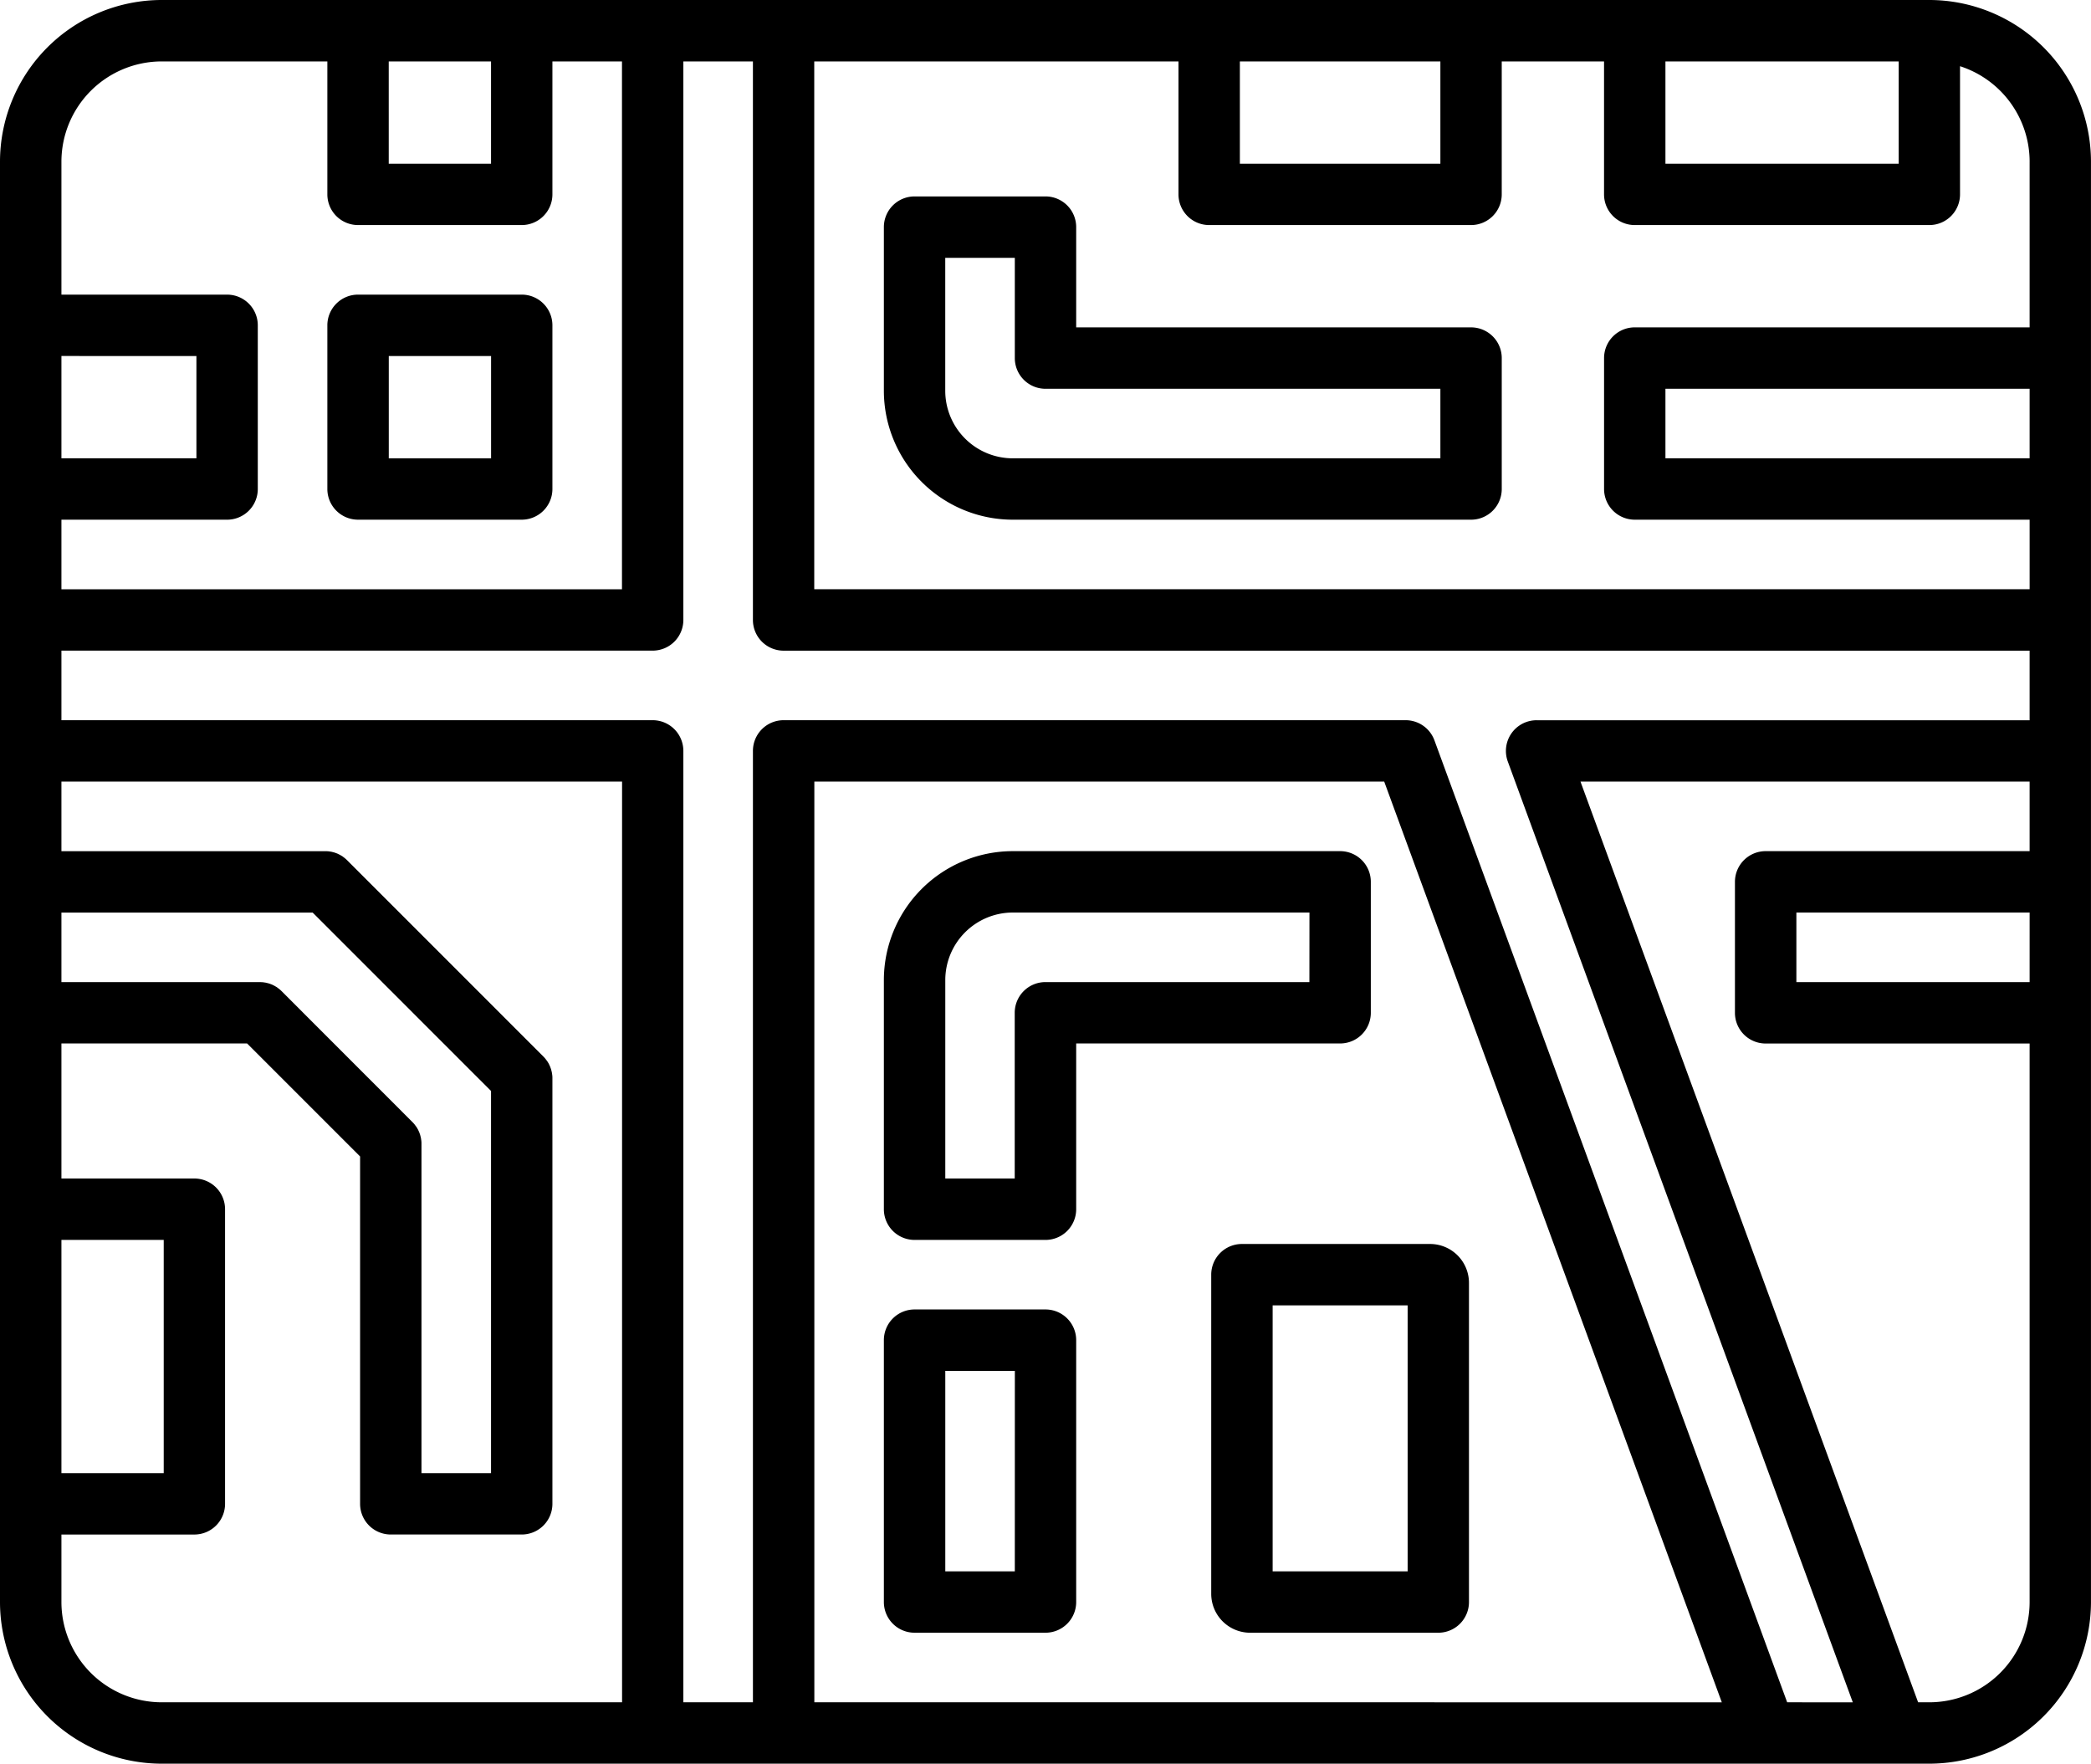 <svg id="map-2" xmlns="http://www.w3.org/2000/svg" width="160.002" height="134.953" viewBox="0 0 160.002 134.953">
  <path id="Path_157" data-name="Path 157" d="M147.634,40H12.368A12.382,12.382,0,0,0,0,52.368V162.585a12.382,12.382,0,0,0,12.368,12.368H147.634A12.382,12.382,0,0,0,160,162.585V52.368A12.382,12.382,0,0,0,147.634,40Zm7.671,75.148H137.458v-5.323h17.848Zm0-40.079H127.438V69.746h27.867Zm0-22.7V65.049H125.09a2.348,2.348,0,0,0-2.348,2.348v10.02a2.348,2.348,0,0,0,2.348,2.348h30.216v5.323h-93V44.7H90.177V54.873a2.348,2.348,0,0,0,2.348,2.348h20.039a2.348,2.348,0,0,0,2.348-2.348V44.7h7.828V54.873a2.348,2.348,0,0,0,2.348,2.348h22.544a2.348,2.348,0,0,0,2.348-2.348V45.066A7.684,7.684,0,0,1,155.306,52.368ZM94.874,44.7h15.343v7.828H94.874Zm32.564,0h17.848v7.828H127.438Zm-97.692,0h7.828v7.828H29.746Zm-17.378,0H25.049V54.873A2.348,2.348,0,0,0,27.4,57.221H39.922a2.348,2.348,0,0,0,2.348-2.348V44.7h5.323V85.089H4.7V79.766H17.378a2.348,2.348,0,0,0,2.348-2.348V64.893a2.348,2.348,0,0,0-2.348-2.348H4.7V52.368A7.68,7.68,0,0,1,12.368,44.7ZM23.92,109.825l13.654,13.654v29.243H32.251v-25.2c0-.078,0-.155-.012-.233,0-.033-.01-.066-.014-.1s-.011-.086-.02-.129-.018-.075-.028-.113-.017-.074-.028-.11-.025-.072-.038-.109-.025-.073-.04-.108-.031-.066-.046-.1-.033-.073-.052-.109-.037-.063-.055-.094-.04-.07-.063-.1-.049-.068-.075-.1-.04-.056-.062-.083q-.074-.09-.156-.173L21.544,115.837c-.055-.055-.113-.107-.173-.156-.026-.022-.054-.04-.08-.06s-.068-.053-.1-.076-.066-.04-.1-.06-.064-.04-.1-.058-.069-.034-.1-.05-.069-.034-.105-.049-.068-.025-.1-.037-.076-.029-.116-.04-.068-.018-.1-.026-.08-.022-.121-.03-.077-.012-.115-.018-.074-.013-.112-.016c-.068-.007-.135-.009-.2-.01l-.028,0H4.7v-5.323H23.92ZM4.7,134.874h7.828v17.848H4.7Zm0-67.633H15.03v7.828H4.7Zm0,95.344v-5.166H14.873a2.348,2.348,0,0,0,2.348-2.348V132.526a2.348,2.348,0,0,0-2.348-2.348H4.7V119.845H18.91l8.644,8.644V155.07a2.348,2.348,0,0,0,2.348,2.348h10.02a2.348,2.348,0,0,0,2.348-2.348V122.507c0-.078,0-.155-.012-.233,0-.033-.01-.066-.014-.1s-.011-.086-.02-.129-.018-.075-.028-.113-.017-.074-.028-.11-.025-.072-.038-.109-.025-.073-.04-.108-.031-.066-.046-.1-.033-.073-.052-.109-.037-.063-.055-.094-.04-.07-.063-.1-.049-.068-.075-.1-.04-.056-.062-.083a2.325,2.325,0,0,0-.156-.173L26.554,105.817c-.055-.055-.113-.107-.173-.156-.026-.022-.054-.04-.08-.06s-.068-.053-.1-.076-.066-.04-.1-.06-.064-.04-.1-.058-.069-.034-.1-.05-.069-.034-.105-.049-.068-.025-.1-.037-.076-.028-.116-.04-.068-.018-.1-.026-.08-.022-.121-.03-.077-.012-.115-.018-.074-.013-.112-.016c-.068-.007-.135-.009-.2-.01l-.028,0H4.7V99.805h42.9v70.451H12.368A7.68,7.68,0,0,1,4.7,162.585Zm57.613,7.671V99.806h43.606l25.832,70.451Zm74.44,0L109.761,96.648a2.348,2.348,0,0,0-2.2-1.54H59.962a2.348,2.348,0,0,0-2.348,2.348v72.8H52.29v-72.8a2.349,2.349,0,0,0-2.348-2.348H4.7V89.785H49.942a2.348,2.348,0,0,0,2.348-2.348V44.7h5.323v42.74a2.349,2.349,0,0,0,2.348,2.348h95.344v5.323h-37.73a2.349,2.349,0,0,0-2.2,3.157l26.4,71.991Zm10.885,0h-.865L120.937,99.805h34.368v5.323h-20.2a2.348,2.348,0,0,0-2.348,2.348V117.5a2.348,2.348,0,0,0,2.348,2.348h20.2v42.74A7.68,7.68,0,0,1,147.634,170.256Z" transform="translate(0 -40)"/>
  <path id="Path_158" data-name="Path 158" d="M253.261,260.368v-10.02A2.348,2.348,0,0,0,250.912,248H225.863A9.874,9.874,0,0,0,216,257.863V275.4a2.348,2.348,0,0,0,2.348,2.348h10.02a2.348,2.348,0,0,0,2.348-2.348V262.716h20.2A2.348,2.348,0,0,0,253.261,260.368Zm-4.7-2.348h-20.2a2.348,2.348,0,0,0-2.348,2.348v12.681H220.7V257.863a5.172,5.172,0,0,1,5.166-5.166h22.7Z" transform="translate(-148.367 -182.872)"/>
  <path id="Path_159" data-name="Path 159" d="M228.368,360h-10.02A2.348,2.348,0,0,0,216,362.348v20.039a2.348,2.348,0,0,0,2.348,2.348h10.02a2.348,2.348,0,0,0,2.348-2.348V362.348A2.348,2.348,0,0,0,228.368,360Zm-2.348,20.039H220.7V364.7h5.323Z" transform="translate(-148.367 -259.803)"/>
  <path id="Path_160" data-name="Path 160" d="M260.932,98.02H230.716V90.348A2.348,2.348,0,0,0,228.368,88h-10.02A2.348,2.348,0,0,0,216,90.348v12.525a9.874,9.874,0,0,0,9.863,9.863h35.069a2.348,2.348,0,0,0,2.348-2.348v-10.02A2.348,2.348,0,0,0,260.932,98.02Zm-2.348,10.02H225.863a5.172,5.172,0,0,1-5.166-5.166V92.7h5.323v7.671a2.348,2.348,0,0,0,2.348,2.348h30.216Z" transform="translate(-148.367 -72.97)"/>
  <path id="Path_161" data-name="Path 161" d="M296,346.348v24.423a2.978,2.978,0,0,0,2.975,2.975h14.4a2.348,2.348,0,0,0,2.348-2.348V346.975A2.978,2.978,0,0,0,312.752,344h-14.4A2.348,2.348,0,0,0,296,346.348Zm4.7,2.348H311.03v20.353H300.7Z" transform="translate(-203.318 -248.813)"/>
  <path id="Path_162" data-name="Path 162" d="M82.348,129.221H94.873a2.348,2.348,0,0,0,2.348-2.348V114.348A2.348,2.348,0,0,0,94.873,112H82.348A2.348,2.348,0,0,0,80,114.348v12.525A2.348,2.348,0,0,0,82.348,129.221ZM84.7,116.7h7.828v7.828H84.7Z" transform="translate(-54.951 -89.456)"/>
</svg>
